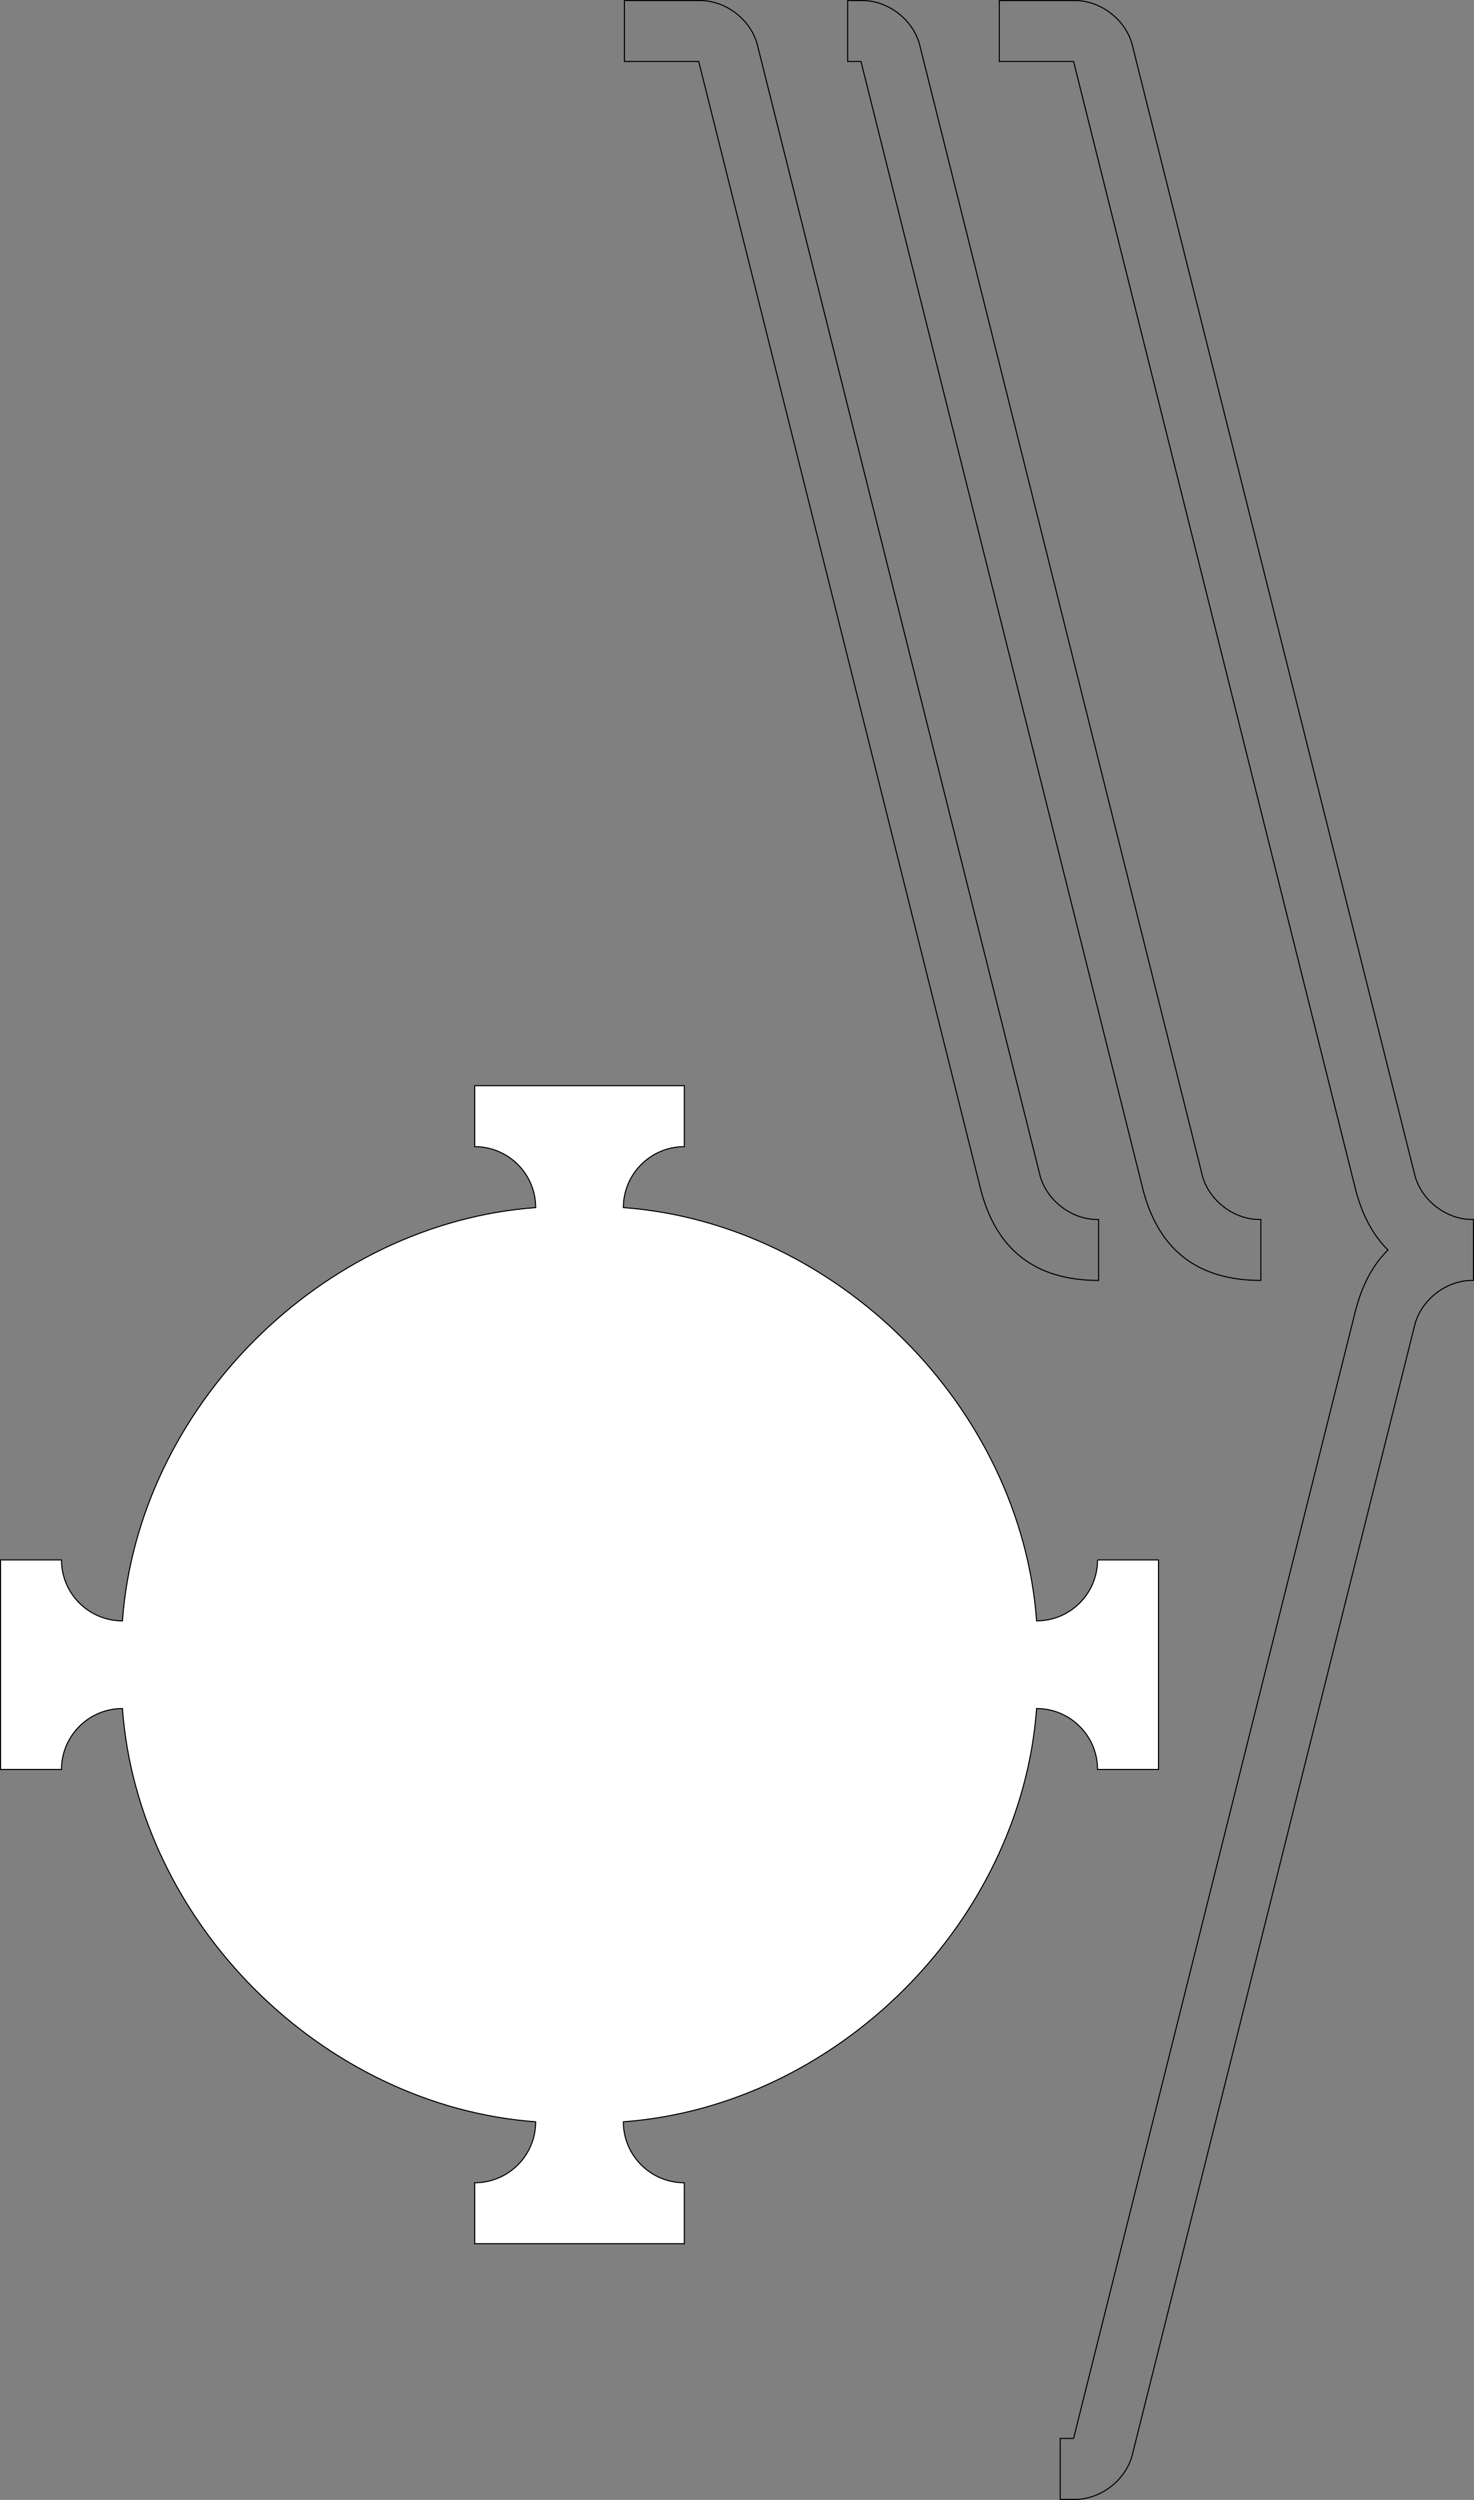 <?xml version="1.0" encoding="utf-8"?>
<!-- Generator: Adobe Illustrator 13.0.0, SVG Export Plug-In . SVG Version: 6.00 Build 14948)  -->
<!DOCTYPE svg PUBLIC "-//W3C//DTD SVG 1.1//EN" "http://www.w3.org/Graphics/SVG/1.1/DTD/svg11.dtd">
<svg version="1.1" id="Calque_1" xmlns="http://www.w3.org/2000/svg" xmlns:xlink="http://www.w3.org/1999/xlink" x="0px" y="0px"
	 width="1370.651px" height="2324.555px" viewBox="0 0 1370.651 2324.555" enable-background="new 0 0 1370.651 2324.555"
	 xml:space="preserve">
<rect x="0" y="0" width="1370.651" height="2324.555" fill="#808080" stroke="none"/>
<path fill="#FFFFFF" stroke="#000000" d="M1020.588,1450.496L1020.588,1450.496c0,31.3-25.371,56.671-56.661,56.671
	c-14.648-198.713-185.567-369.633-384.28-384.281l0,0c0-31.299,25.371-56.671,56.66-56.671v-56.671c-64.941,0-129.903,0-194.865,0
	c0,18.888,0,37.774,0,56.671l0,0c31.31,0,56.681,25.372,56.681,56.671c-198.713,14.648-369.633,185.568-384.281,384.281l0,0
	c-31.299,0-56.671-25.371-56.671-56.671c-18.896,0-37.783,0-56.67,0c0,64.952,0,129.903,0,194.865h56.67l0,0
	c0-31.299,25.372-56.671,56.671-56.671c14.648,198.713,185.568,369.633,384.281,384.271l0,0c0,31.3-25.371,56.681-56.681,56.681
	v56.67c64.962,0,129.924,0,194.865,0c0-18.896,0-37.783,0-56.67l0,0c-31.289,0-56.66-25.381-56.66-56.681
	c198.713-14.639,369.632-185.559,384.28-384.271l0,0c31.29,0,56.661,25.372,56.661,56.671h56.681c0-64.962,0-129.913,0-194.865
	H1020.588"/>
<path fill="none" stroke="#000000" stroke-linecap="round" stroke-linejoin="round" d="M800.624,57.189
	c87.293,349.188,174.588,698.376,261.893,1047.564c14.297,57.236,50.957,85.859,109.95,85.859v-56.67
	c-25.116,0.684-49.56-18.398-54.97-42.93L855.603,43.439c-5.43-24.541-29.863-43.623-54.979-42.92h-12.422
	c0,18.887,0,37.773,0,56.67C792.343,57.189,796.483,57.189,800.624,57.189z"/>
<path fill="none" stroke="#000000" d="M966.604,1091.013L704.711,43.439c-5.43-24.541-29.863-43.623-54.979-42.92H580.64v56.67
	c0,0,64.951,0,69.092,0c87.294,349.188,174.589,698.376,261.893,1047.564c14.297,57.236,50.957,85.859,109.951,85.859v-56.67
	C996.458,1134.626,972.015,1115.544,966.604,1091.013z"/>
<path fill="none" stroke="#000000" d="M1315.181,1091.013L1053.287,43.439c-5.43-24.541-29.863-43.623-54.979-42.92h-69.092v56.67
	c0,0,64.951,0,69.092,0c87.294,349.188,174.589,698.376,261.893,1047.564c6.087,24.368,16.242,43.53,30.434,57.524
	c-14.191,13.994-24.347,33.156-30.434,57.524c-87.303,349.188-174.598,698.376-261.893,1047.564c-4.141,0-8.281,0-12.422,0
	c0,18.896,0,37.783,0,56.67h12.422c25.117,0.703,49.551-18.379,54.98-42.92l261.893-1047.574
	c5.41-24.531,29.854-43.613,54.971-42.93v-56.67C1345.034,1134.626,1320.591,1115.544,1315.181,1091.013z"/>
</svg>
